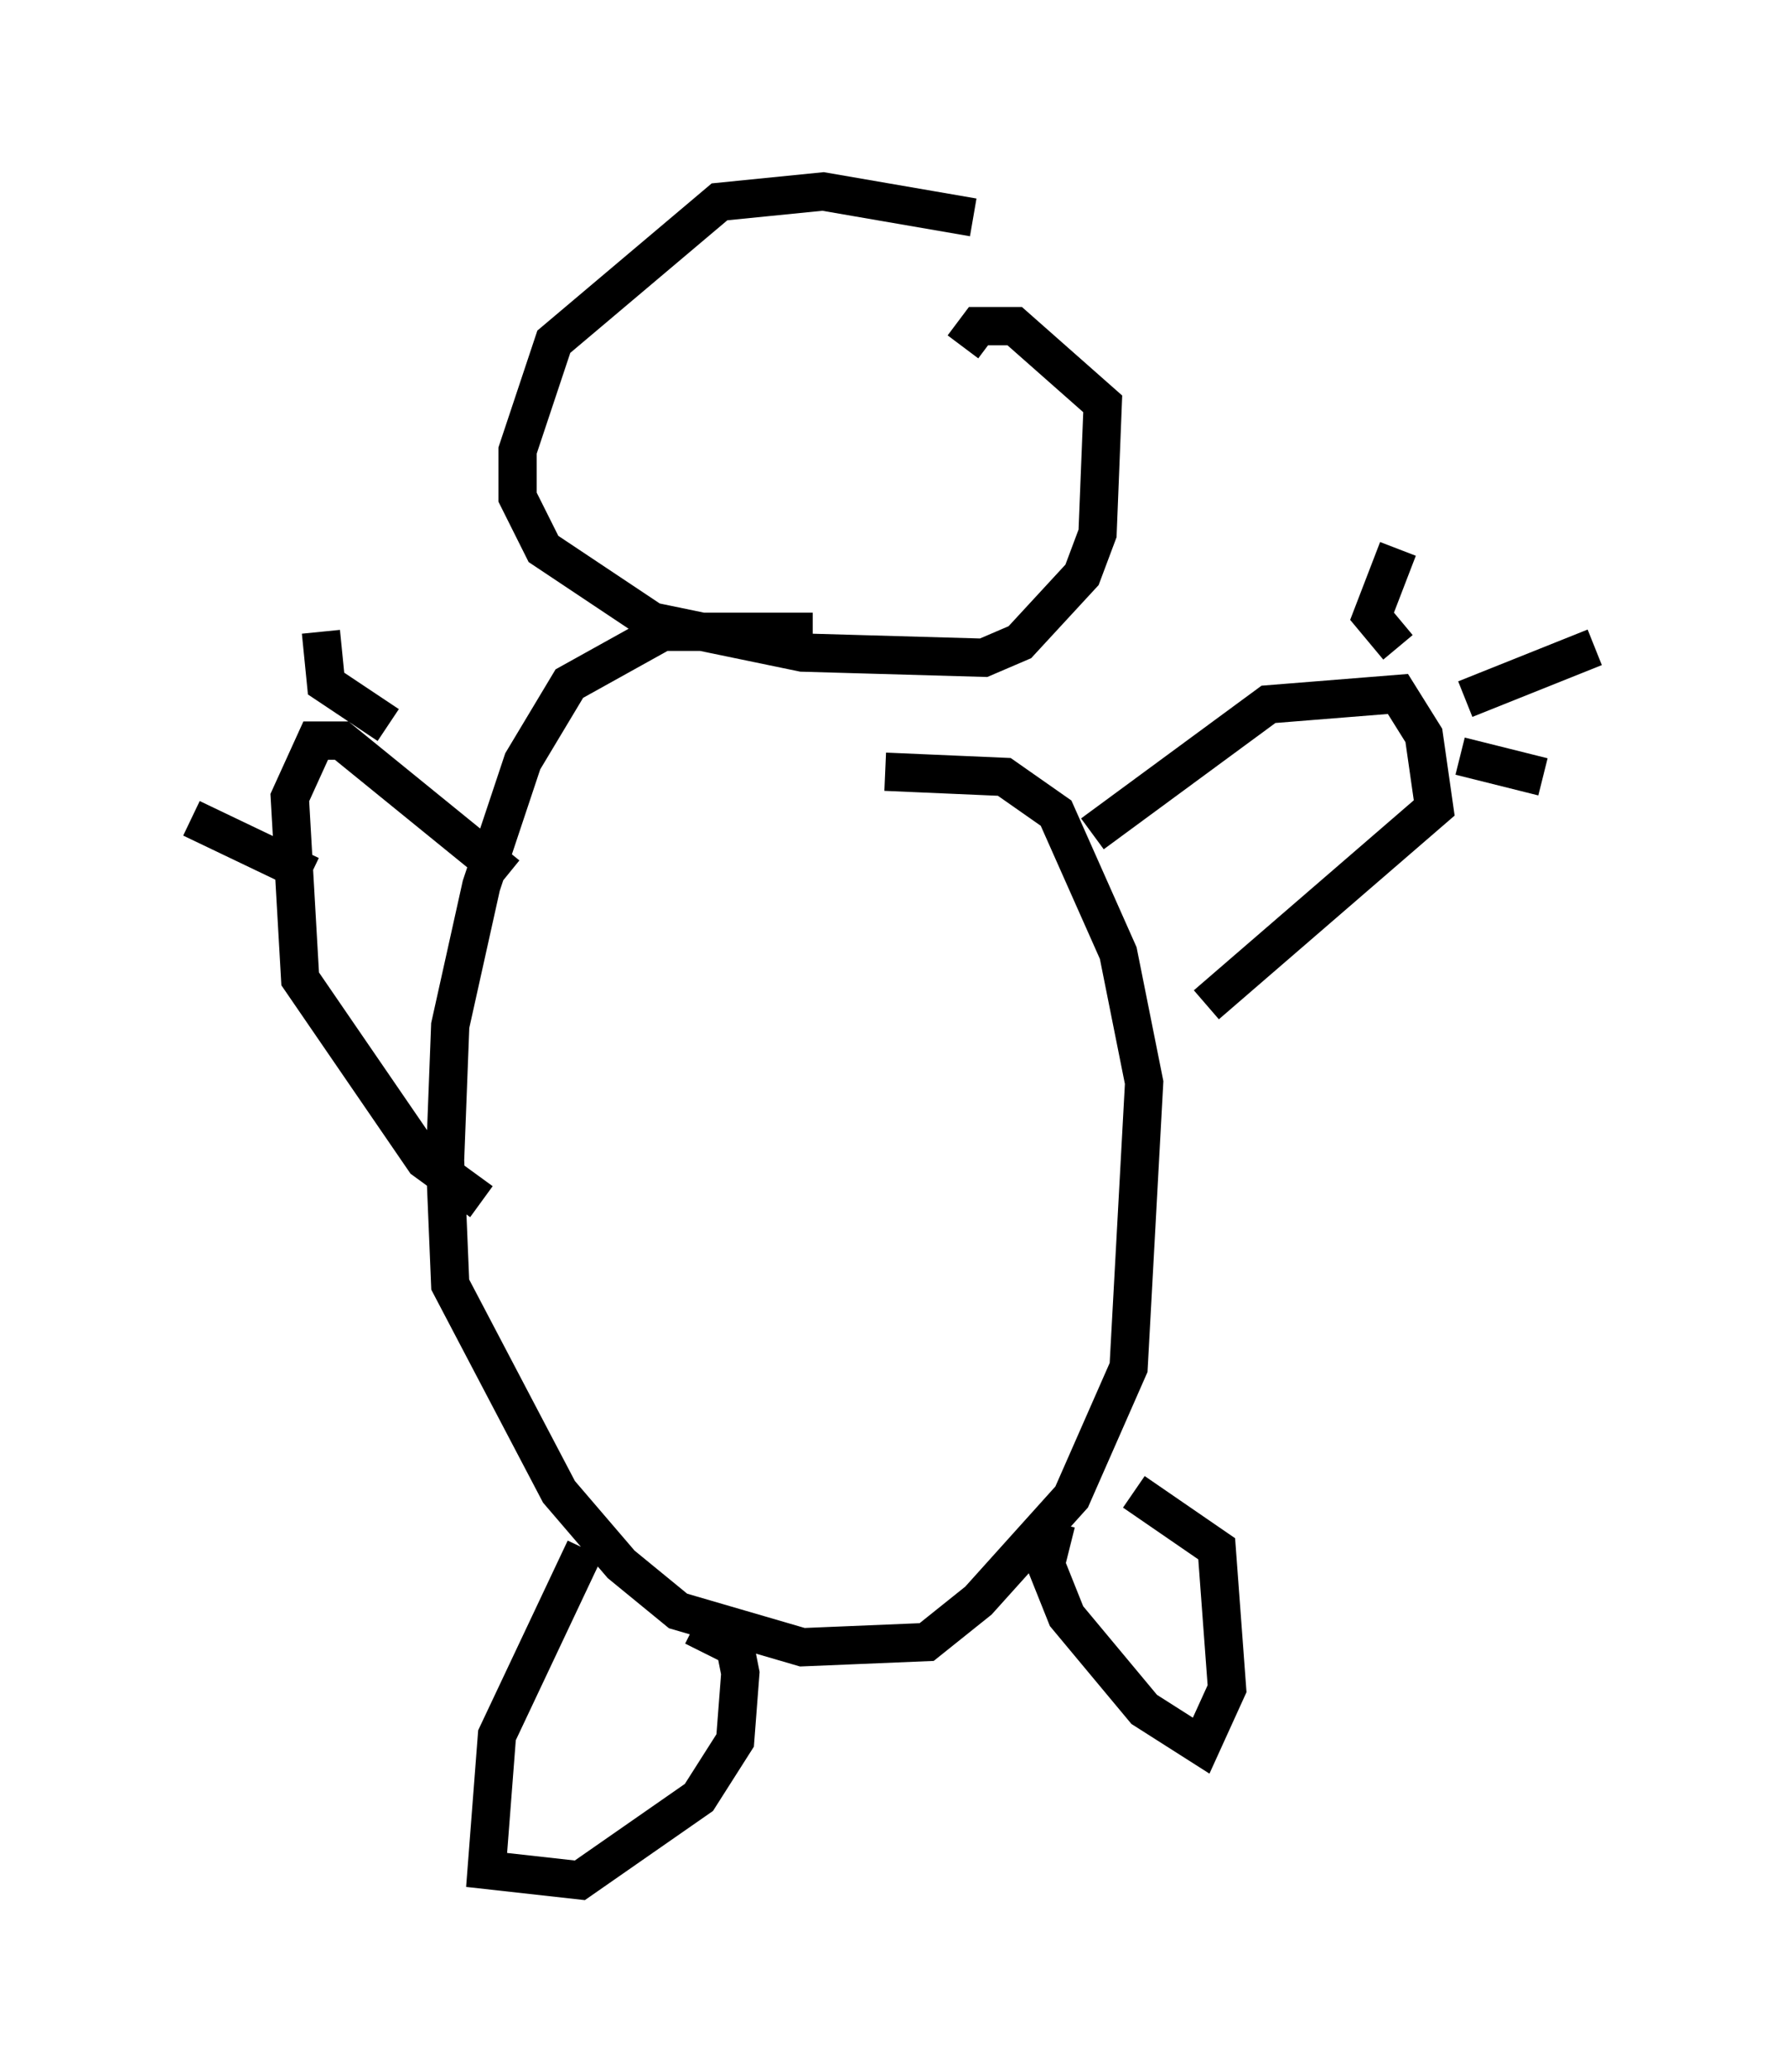 <?xml version="1.0" encoding="utf-8" ?>
<svg baseProfile="full" height="54.113" version="1.1" width="46.671" xmlns="http://www.w3.org/2000/svg" xmlns:ev="http://www.w3.org/2001/xml-events" xmlns:xlink="http://www.w3.org/1999/xlink"><defs /><rect fill="white" height="54.113" width="46.671" x="0" y="0" /><path d="M23.132, 17.043 m-1.894, -0.541 l-3.924, 0.0 -2.436, 1.353 l-1.218, 2.03 -1.083, 3.248 l-0.812, 3.654 -0.135, 3.518 l0.135, 3.248 2.842, 5.413 l1.624, 1.894 1.488, 1.218 l3.248, 0.947 3.248, -0.135 l1.353, -1.083 2.436, -2.706 l1.488, -3.383 0.406, -7.442 l-0.677, -3.383 -1.624, -3.654 l-1.353, -0.947 -3.112, -0.135 m2.3, -14.479 l-3.924, -0.677 -2.706, 0.271 l-4.33, 3.654 -0.947, 2.842 l0.0, 1.218 0.677, 1.353 l2.842, 1.894 3.924, 0.812 l4.736, 0.135 0.947, -0.406 l1.624, -1.759 0.406, -1.083 l0.135, -3.383 -2.3, -2.03 l-0.947, 0.0 -0.406, 0.541 m3.383, 12.72 l4.601, -3.383 3.383, -0.271 l0.677, 1.083 0.271, 1.894 l-5.954, 5.142 m5.007, -9.337 l-0.677, -0.812 0.677, -1.759 m1.759, 3.924 l3.383, -1.353 m-3.518, 2.842 l2.165, 0.541 m-27.063, 2.571 l-4.33, -3.518 -0.677, 0.0 l-0.677, 1.488 0.271, 4.736 l3.248, 4.736 1.488, 1.083 m-4.465, -8.525 l-3.112, -1.488 m5.142, -2.436 l-1.624, -1.083 -0.135, -1.353 m6.901, 23.951 l-2.3, 4.871 -0.271, 3.518 l2.436, 0.271 3.112, -2.165 l0.947, -1.488 0.135, -1.759 l-0.135, -0.677 -1.083, -0.541 m9.472, -2.706 l-0.271, 1.083 0.541, 1.353 l2.03, 2.436 1.488, 0.947 l0.677, -1.488 -0.271, -3.654 l-2.165, -1.488 " fill="none" stroke="black" stroke-width="1" /></svg>